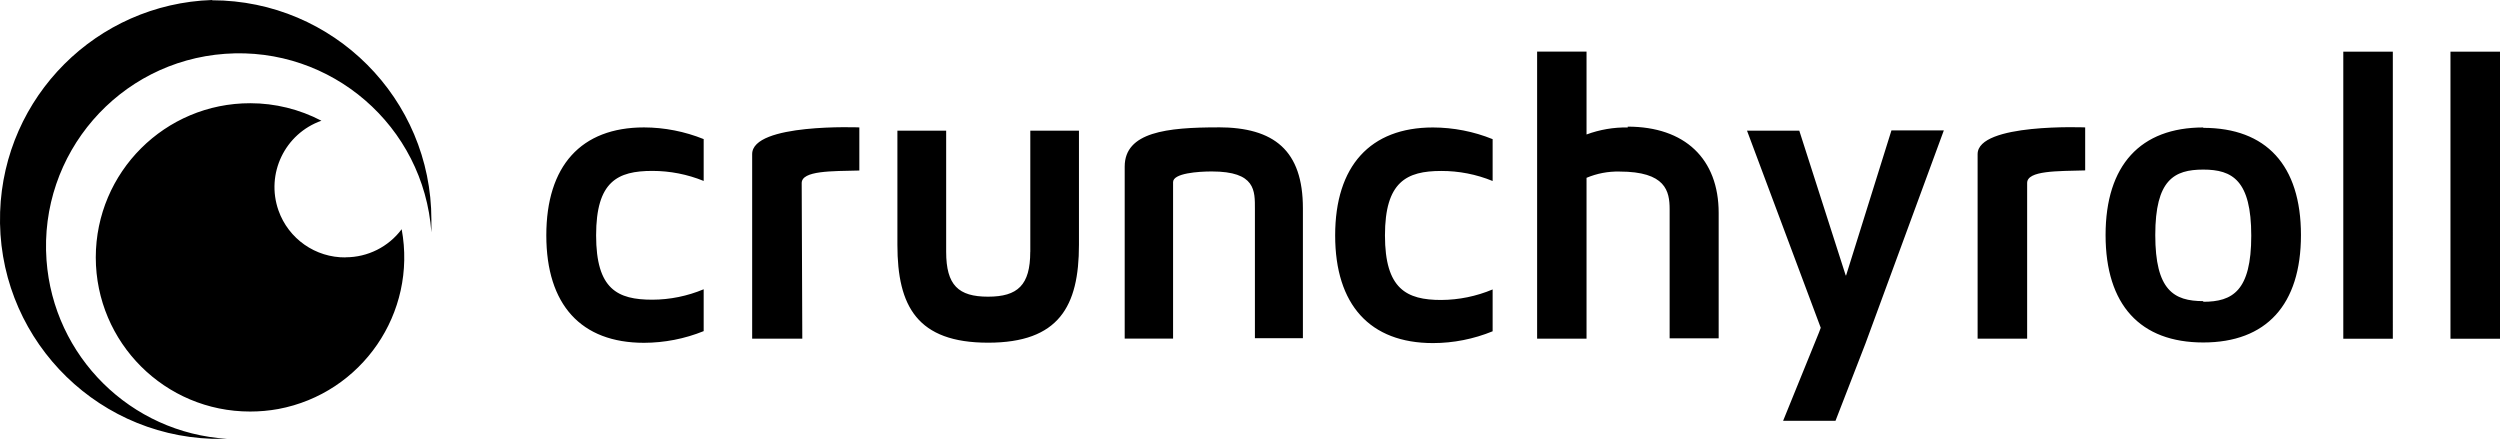<?xml version="1.0" encoding="UTF-8"?><svg id="a" xmlns="http://www.w3.org/2000/svg" viewBox="0 0 455.79 80"><path d="m222.1,23.22c-9.33,0-17.05.85-17.05,7.15v31.36h8.82v-28.53c0-1.62,4.57-1.94,7.06-1.94,8.02,0,7.86,3.52,7.86,6.86v23.54h8.75v-23.68c0-10.54-5.23-14.77-15.45-14.77Zm224.66,38.54h9.03V9.42h-9.03v52.34Zm-19.54,0h9.03V9.42h-9.03v52.34Zm-25.53-6.86c-5.37,0-8.75-1.99-8.75-12.05s3.43-11.93,8.75-11.93,8.75,1.97,8.75,12.05-3.41,12.05-8.75,12.05v-.11Zm0-31.66c-11.43,0-17.81,6.86-17.81,19.61s6.33,19.59,17.81,19.59,17.81-6.86,17.81-19.59-6.35-19.54-17.81-19.54v-.07Zm-41.14,4.8v33.71h9.03v-28.39c0-2.29,5.55-2.15,10.58-2.29v-7.84s-19.61-.82-19.61,4.87v-.07Zm-24.05,22.17l-8.46-26.38h-9.53l13.44,35.93c-.48,1.35,0,0-6.86,16.96h9.55l5.46-14.08,14.29-38.86h-9.55l-8.27,26.45-.07-.02Zm-39.73-26.97c-2.56-.05-5.12.39-7.52,1.28v-15.11h-9.01v52.34h9.01v-29.33c1.9-.8,3.95-1.19,6.01-1.14,8.43,0,9.14,3.57,9.14,6.86v23.54h8.94v-22.86c0-9.87-6.17-15.73-16.59-15.73l.02.14Zm-24.64,29.53c-2.97,1.25-6.15,1.9-9.37,1.92-6.33,0-10.26-1.99-10.26-11.77s3.93-11.75,10.26-11.75c3.21-.01,6.4.61,9.37,1.83v-7.63c-3.46-1.4-7.15-2.12-10.88-2.13-11.43,0-17.83,7.02-17.83,19.68s6.35,19.63,17.83,19.63c3.73,0,7.43-.74,10.88-2.15v-7.63Zm-84.3-6.86c0,6.08-2.29,8.18-7.7,8.18s-7.63-2.1-7.63-8.18v-22.08h-8.89v20.8c0,11.2,3.61,17.85,16.53,17.85s16.57-6.63,16.57-17.85v-20.8h-8.87v22.08Zm-41.67-12.53c0-2.29,5.49-2.17,10.51-2.29v-7.86s-19.54-.8-19.54,4.87v33.65h9.14l-.11-28.37Zm-46.56,9.53c0-12.66,6.33-19.68,17.81-19.68,3.73.01,7.42.74,10.88,2.13v7.63c-2.97-1.21-6.14-1.83-9.35-1.83-6.35,0-10.26,1.9-10.26,11.75s3.91,11.73,10.26,11.73c3.21-.01,6.39-.66,9.35-1.9v7.63c-3.46,1.4-7.15,2.12-10.88,2.13-11.47,0-17.81-6.93-17.81-19.59Zm-36.59,4c4.02,0,7.81-1.89,10.22-5.12,2.82,15.26-7.24,29.92-22.49,32.78-1.7.31-3.42.46-5.14.46-15.53.01-28.12-12.56-28.14-28.09,0,0,0-.02,0-.02h0c.02-15.54,12.63-28.12,28.17-28.1,4.52,0,8.96,1.1,12.97,3.19-6.68,2.36-10.18,9.68-7.83,16.36,1.83,5.18,6.75,8.62,12.24,8.56ZM38.67.05c22.09.03,39.98,17.94,39.98,40.02v2.29c-1.4-19.38-18.24-33.95-37.62-32.55C21.65,11.2,7.08,28.05,8.48,47.43c1.27,17.57,15.34,31.49,32.91,32.57h-2.72C16.58,79.25-.72,60.74.02,38.65.73,17.6,17.63.71,38.67,0v.05Z" style="stroke-width:0px;"/></svg>